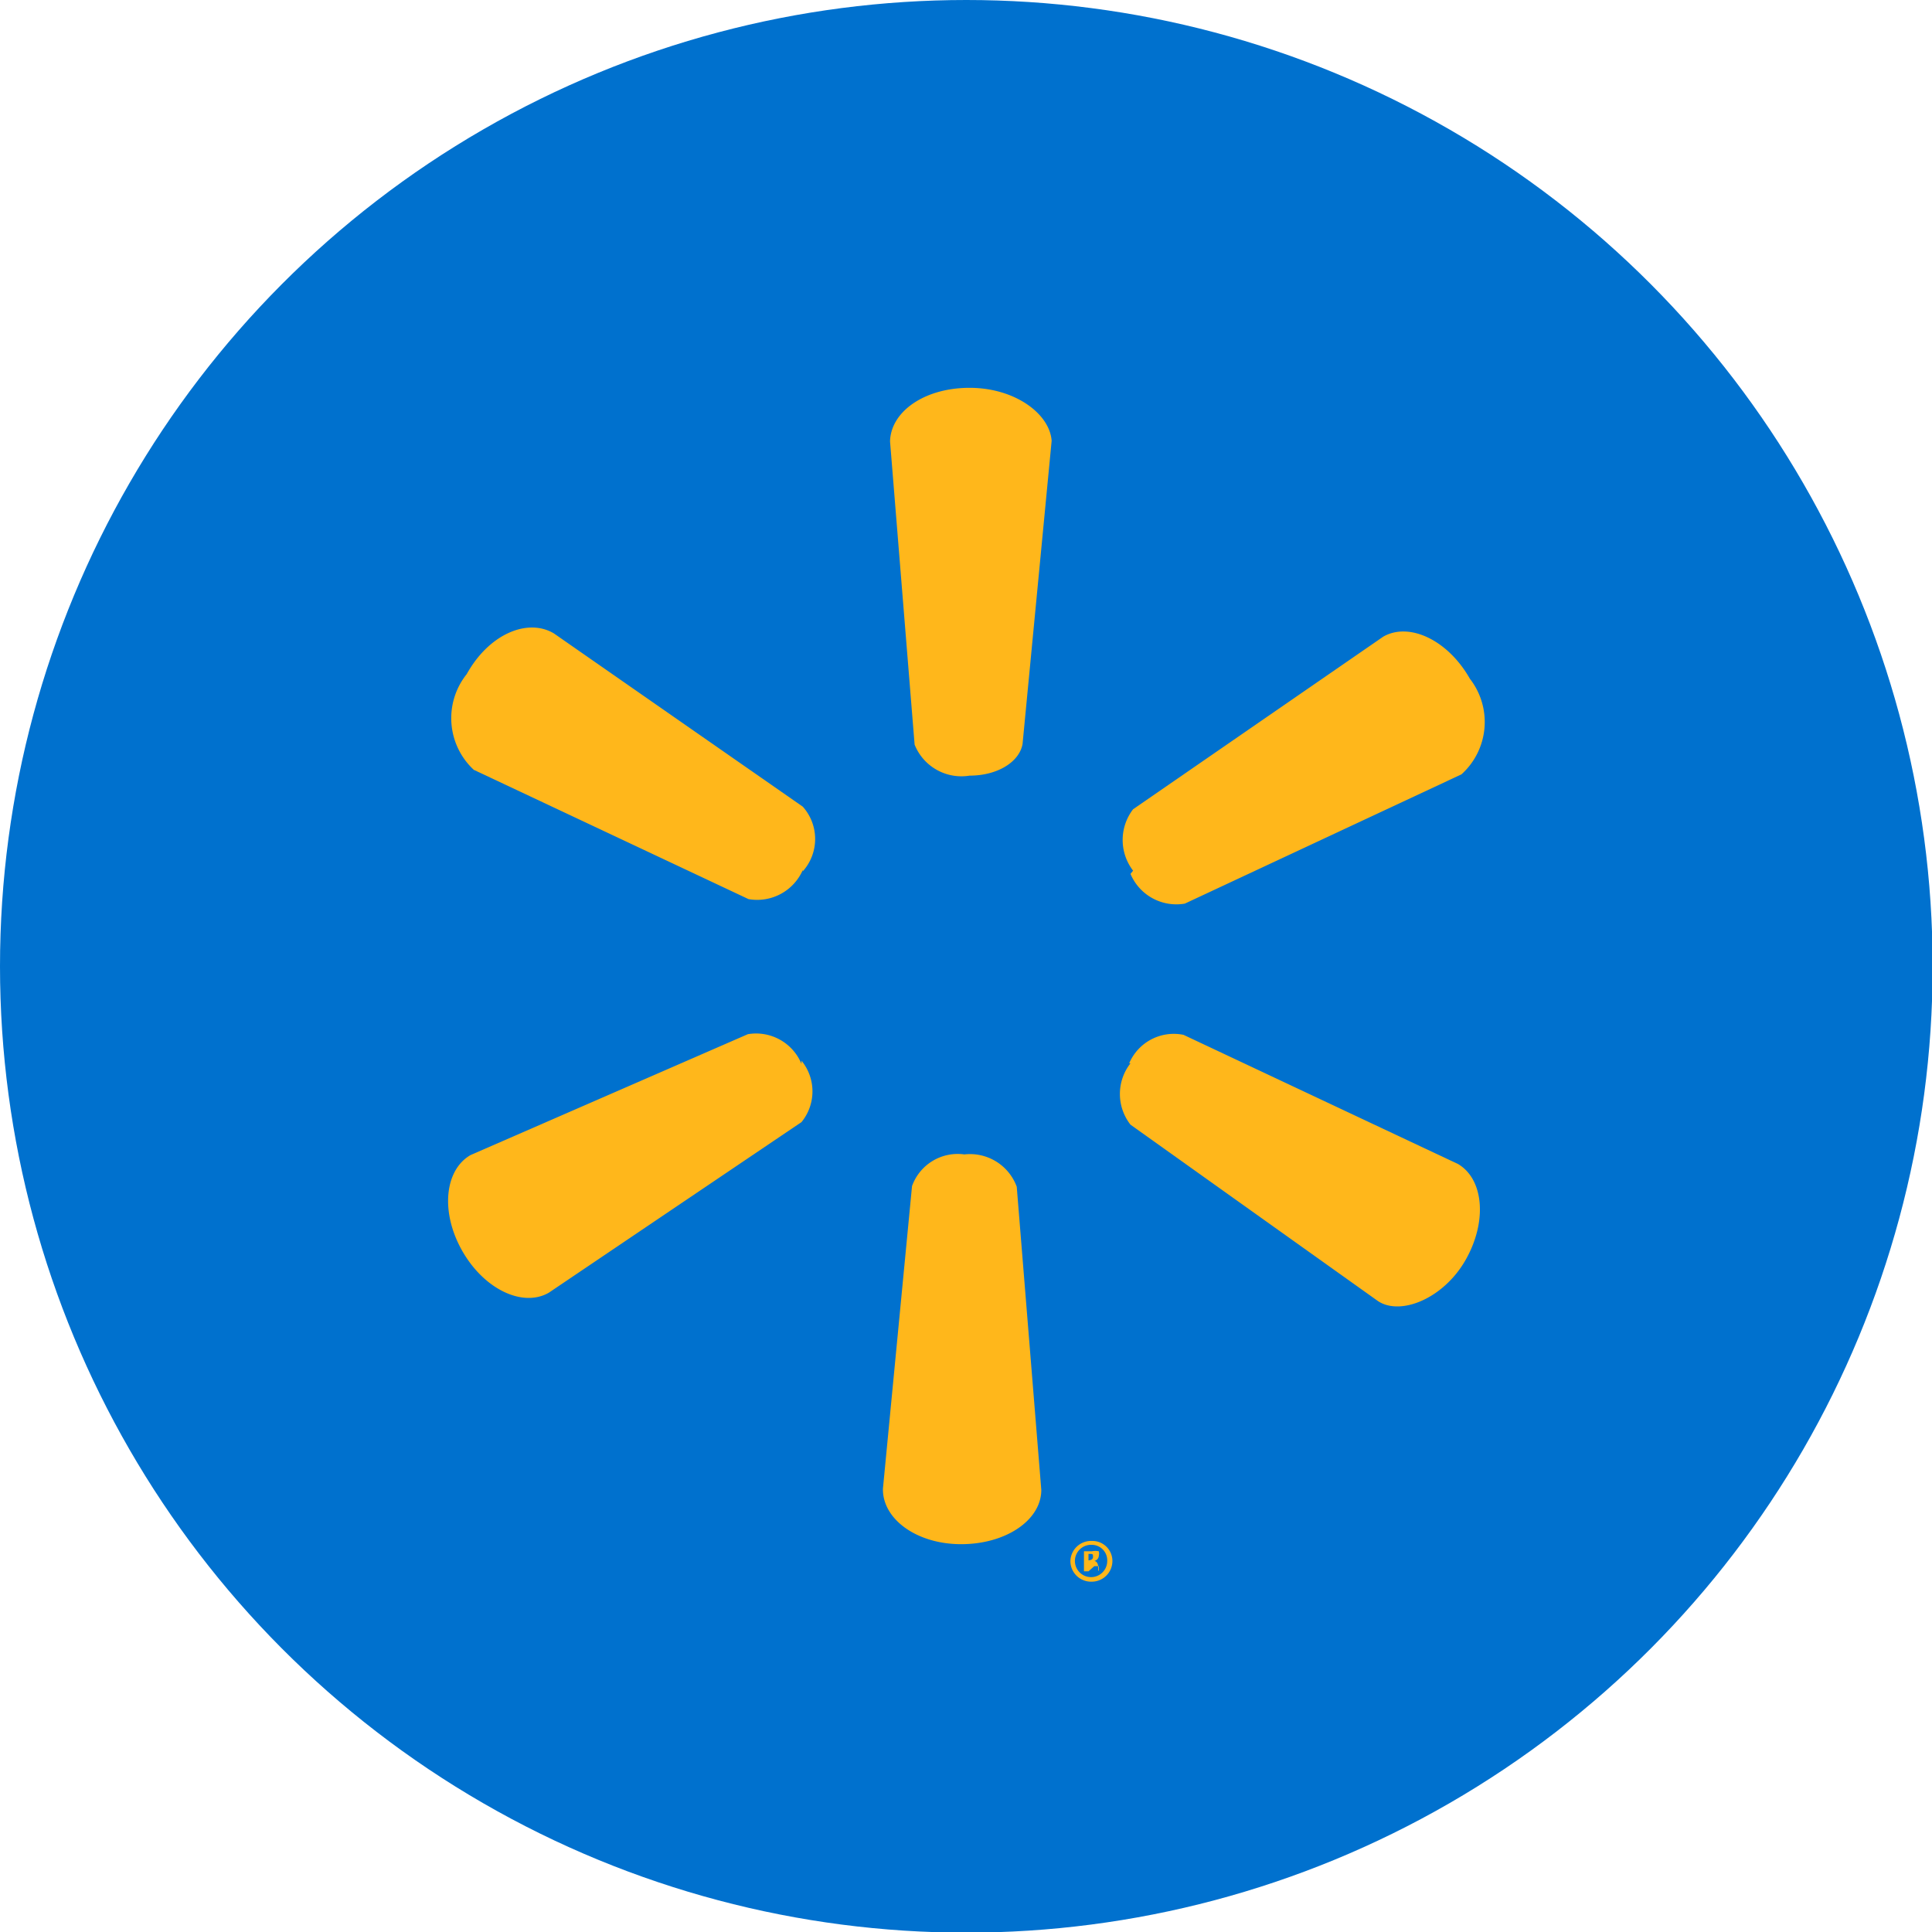 <svg xmlns="http://www.w3.org/2000/svg" viewBox="0 0 29.89 29.89"><defs><style>.cls-1{fill:#0071ce;}.cls-2{fill:#ffb71b;}</style></defs><g id="Layer_2" data-name="Layer 2"><g id="Layer_1-2" data-name="Layer 1"><circle class="cls-1" cx="14.95" cy="14.95" r="14.95"/><path class="cls-2" d="M16.84,24.14h0s.07,0,.07-.05,0-.05-.07-.05h0Zm0,.17h-.07V24h.12A.27.27,0,0,1,17,24a.15.15,0,0,1,0,.07s0,.06-.07.08h0s.05,0,.06.08l0,.07H17l0-.07s0,0-.07,0h0Zm.05-.41a.25.25,0,1,0,.24.25.24.24,0,0,0-.24-.25Zm0-.06a.31.31,0,0,1,.32.31.32.32,0,0,1-.32.32.32.32,0,0,1-.33-.32.32.32,0,0,1,.33-.31Z"/><path class="cls-2" d="M12.42,13.48a.75.75,0,0,0,0-1L8.57,9.8c-.4-.24-1,0-1.35.63a1.09,1.09,0,0,0,.11,1.48l4.25,2a.77.77,0,0,0,.84-.45Z"/><path class="cls-2" d="M12.4,16.41a.75.75,0,0,1,0,.95L8.49,20c-.4.23-1-.05-1.34-.65s-.27-1.25.13-1.48L11.57,16a.76.76,0,0,1,.83.46Z"/><path class="cls-2" d="M14.92,17.86a.77.77,0,0,1,.81.5l.38,4.69c0,.47-.55.84-1.24.84s-1.22-.39-1.21-.86l.45-4.68a.75.75,0,0,1,.81-.49Z"/><path class="cls-2" d="M17.47,16.45a.75.75,0,0,1,.84-.44l4.25,2c.4.24.45.9.11,1.49s-1,.86-1.35.63L17.49,17.4a.77.77,0,0,1,0-.95Z"/><path class="cls-2" d="M17.49,13.52a.77.77,0,0,0,.84.46l4.28-2a1.09,1.09,0,0,0,.13-1.48c-.34-.6-.94-.88-1.34-.65l-3.87,2.67a.78.78,0,0,0,0,.95Z"/><path class="cls-2" d="M15,12c.43,0,.77-.21.82-.49l.45-4.69C16.24,6.4,15.7,6,15,6s-1.22.37-1.23.83l.38,4.69A.78.78,0,0,0,15,12Z"/></g></g></svg>